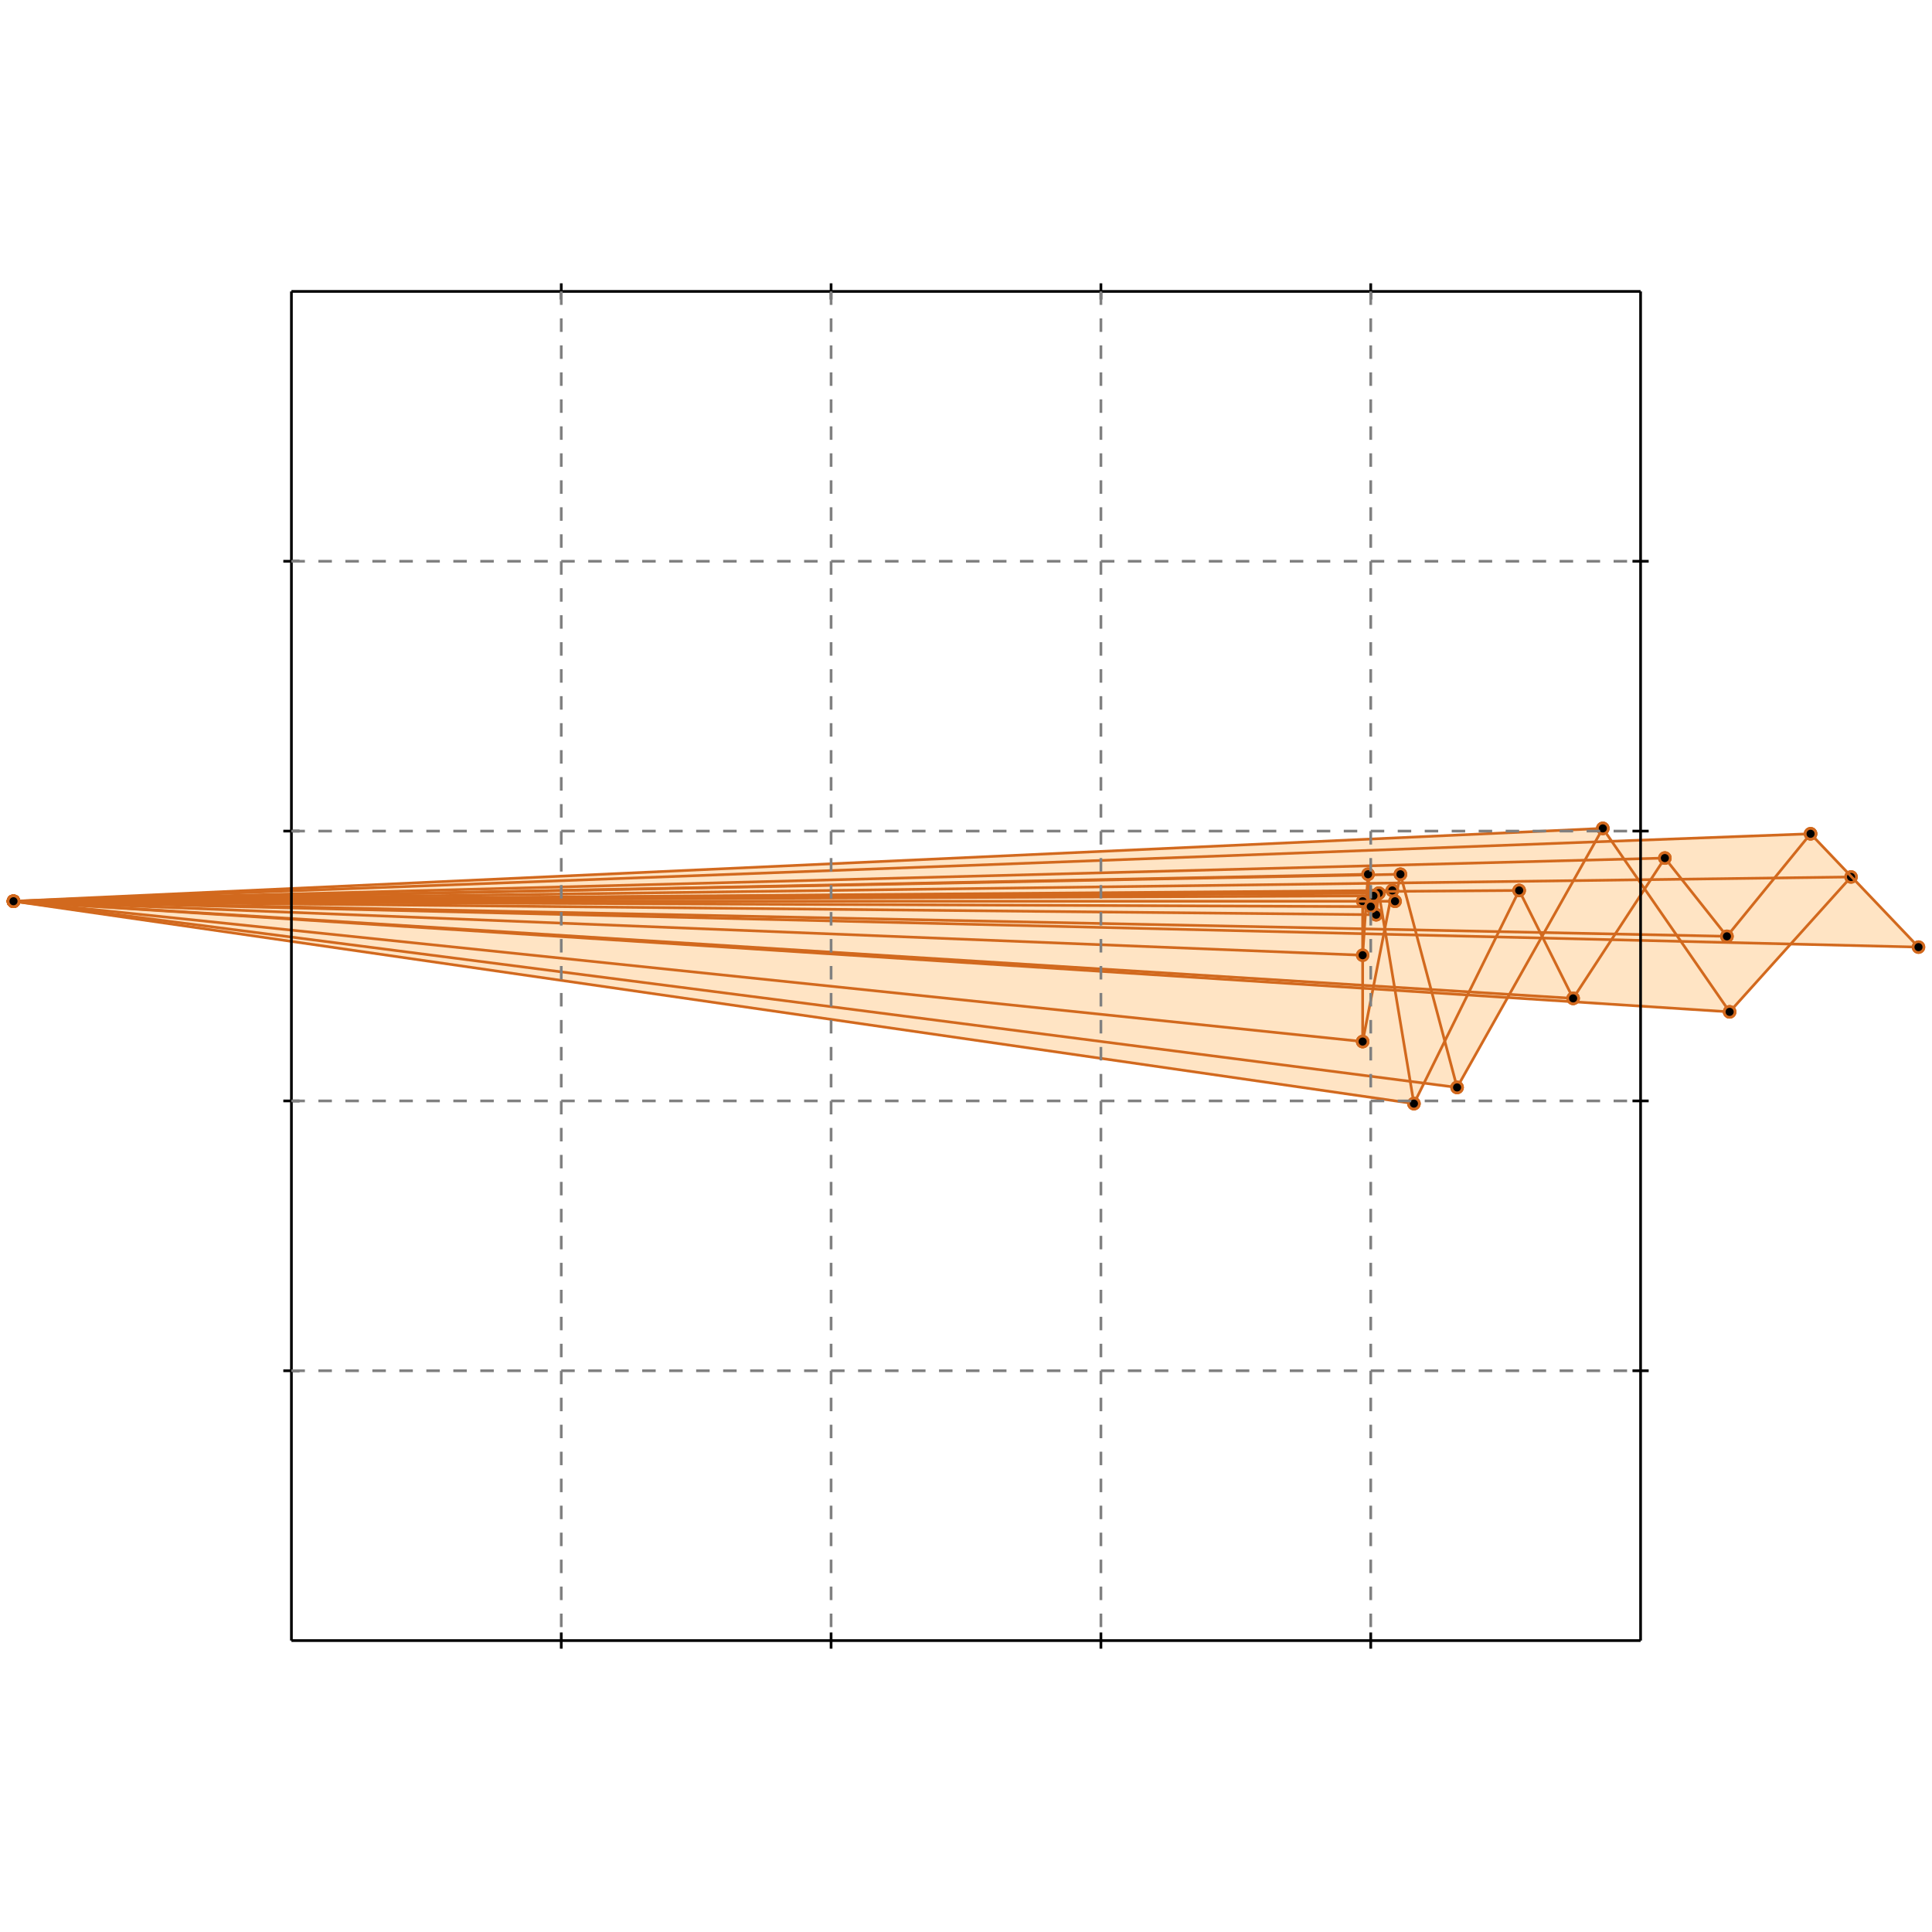 <?xml version="1.0" standalone="no"?>
<!DOCTYPE svg PUBLIC "-//W3C//DTD SVG 1.1//EN" 
  "http://www.w3.org/Graphics/SVG/1.1/DTD/svg11.dtd">
<svg width="716" height="716" version="1.1" id="toplevel"
    xmlns="http://www.w3.org/2000/svg"
    xmlns:xlink="http://www.w3.org/1999/xlink">
  <polygon points="524,409 528,401 540,403 559,370 641,375 664,350 711,351 671,309 597,312 594,307 5,334"
           fill="bisque"/>
  <g stroke="chocolate" stroke-width="1">
    <line x1="540" y1="403" x2="594" y2="307"/>
    <circle cx="540" cy="403" r="2"/>
    <circle cx="594" cy="307" r="2"/>
  </g>
  <g stroke="chocolate" stroke-width="1">
    <line x1="583" y1="370" x2="617" y2="318"/>
    <circle cx="583" cy="370" r="2"/>
    <circle cx="617" cy="318" r="2"/>
  </g>
  <g stroke="chocolate" stroke-width="1">
    <line x1="524" y1="409" x2="563" y2="330"/>
    <circle cx="524" cy="409" r="2"/>
    <circle cx="563" cy="330" r="2"/>
  </g>
  <g stroke="chocolate" stroke-width="1">
    <line x1="640" y1="347" x2="671" y2="309"/>
    <circle cx="640" cy="347" r="2"/>
    <circle cx="671" cy="309" r="2"/>
  </g>
  <g stroke="chocolate" stroke-width="1">
    <line x1="641" y1="375" x2="686" y2="325"/>
    <circle cx="641" cy="375" r="2"/>
    <circle cx="686" cy="325" r="2"/>
  </g>
  <g stroke="chocolate" stroke-width="1">
    <line x1="517" y1="334" x2="519" y2="324"/>
    <circle cx="517" cy="334" r="2"/>
    <circle cx="519" cy="324" r="2"/>
  </g>
  <g stroke="chocolate" stroke-width="1">
    <line x1="505" y1="386" x2="516" y2="330"/>
    <circle cx="505" cy="386" r="2"/>
    <circle cx="516" cy="330" r="2"/>
  </g>
  <g stroke="chocolate" stroke-width="1">
    <line x1="510" y1="339" x2="511" y2="331"/>
    <circle cx="510" cy="339" r="2"/>
    <circle cx="511" cy="331" r="2"/>
  </g>
  <g stroke="chocolate" stroke-width="1">
    <line x1="508" y1="336" x2="509" y2="332"/>
    <circle cx="508" cy="336" r="2"/>
    <circle cx="509" cy="332" r="2"/>
  </g>
  <g stroke="chocolate" stroke-width="1">
    <line x1="505" y1="354" x2="507" y2="324"/>
    <circle cx="505" cy="354" r="2"/>
    <circle cx="507" cy="324" r="2"/>
  </g>
  <g stroke="chocolate" stroke-width="1">
    <line x1="505" y1="386" x2="505" y2="334"/>
    <circle cx="505" cy="386" r="2"/>
    <circle cx="505" cy="334" r="2"/>
  </g>
  <g stroke="chocolate" stroke-width="1">
    <line x1="508" y1="336" x2="507" y2="324"/>
    <circle cx="508" cy="336" r="2"/>
    <circle cx="507" cy="324" r="2"/>
  </g>
  <g stroke="chocolate" stroke-width="1">
    <line x1="510" y1="339" x2="509" y2="332"/>
    <circle cx="510" cy="339" r="2"/>
    <circle cx="509" cy="332" r="2"/>
  </g>
  <g stroke="chocolate" stroke-width="1">
    <line x1="524" y1="409" x2="511" y2="331"/>
    <circle cx="524" cy="409" r="2"/>
    <circle cx="511" cy="331" r="2"/>
  </g>
  <g stroke="chocolate" stroke-width="1">
    <line x1="517" y1="334" x2="516" y2="330"/>
    <circle cx="517" cy="334" r="2"/>
    <circle cx="516" cy="330" r="2"/>
  </g>
  <g stroke="chocolate" stroke-width="1">
    <line x1="540" y1="403" x2="519" y2="324"/>
    <circle cx="540" cy="403" r="2"/>
    <circle cx="519" cy="324" r="2"/>
  </g>
  <g stroke="chocolate" stroke-width="1">
    <line x1="583" y1="370" x2="563" y2="330"/>
    <circle cx="583" cy="370" r="2"/>
    <circle cx="563" cy="330" r="2"/>
  </g>
  <g stroke="chocolate" stroke-width="1">
    <line x1="641" y1="375" x2="594" y2="307"/>
    <circle cx="641" cy="375" r="2"/>
    <circle cx="594" cy="307" r="2"/>
  </g>
  <g stroke="chocolate" stroke-width="1">
    <line x1="640" y1="347" x2="617" y2="318"/>
    <circle cx="640" cy="347" r="2"/>
    <circle cx="617" cy="318" r="2"/>
  </g>
  <g stroke="chocolate" stroke-width="1">
    <line x1="524" y1="409" x2="5" y2="334"/>
    <circle cx="524" cy="409" r="2"/>
    <circle cx="5" cy="334" r="2"/>
  </g>
  <g stroke="chocolate" stroke-width="1">
    <line x1="540" y1="403" x2="5" y2="334"/>
    <circle cx="540" cy="403" r="2"/>
    <circle cx="5" cy="334" r="2"/>
  </g>
  <g stroke="chocolate" stroke-width="1">
    <line x1="505" y1="386" x2="5" y2="334"/>
    <circle cx="505" cy="386" r="2"/>
    <circle cx="5" cy="334" r="2"/>
  </g>
  <g stroke="chocolate" stroke-width="1">
    <line x1="641" y1="375" x2="5" y2="334"/>
    <circle cx="641" cy="375" r="2"/>
    <circle cx="5" cy="334" r="2"/>
  </g>
  <g stroke="chocolate" stroke-width="1">
    <line x1="583" y1="370" x2="5" y2="334"/>
    <circle cx="583" cy="370" r="2"/>
    <circle cx="5" cy="334" r="2"/>
  </g>
  <g stroke="chocolate" stroke-width="1">
    <line x1="5" y1="334" x2="594" y2="307"/>
    <circle cx="5" cy="334" r="2"/>
    <circle cx="594" cy="307" r="2"/>
  </g>
  <g stroke="chocolate" stroke-width="1">
    <line x1="505" y1="354" x2="5" y2="334"/>
    <circle cx="505" cy="354" r="2"/>
    <circle cx="5" cy="334" r="2"/>
  </g>
  <g stroke="chocolate" stroke-width="1">
    <line x1="5" y1="334" x2="671" y2="309"/>
    <circle cx="5" cy="334" r="2"/>
    <circle cx="671" cy="309" r="2"/>
  </g>
  <g stroke="chocolate" stroke-width="1">
    <line x1="5" y1="334" x2="617" y2="318"/>
    <circle cx="5" cy="334" r="2"/>
    <circle cx="617" cy="318" r="2"/>
  </g>
  <g stroke="chocolate" stroke-width="1">
    <line x1="711" y1="351" x2="5" y2="334"/>
    <circle cx="711" cy="351" r="2"/>
    <circle cx="5" cy="334" r="2"/>
  </g>
  <g stroke="chocolate" stroke-width="1">
    <line x1="640" y1="347" x2="5" y2="334"/>
    <circle cx="640" cy="347" r="2"/>
    <circle cx="5" cy="334" r="2"/>
  </g>
  <g stroke="chocolate" stroke-width="1">
    <line x1="5" y1="334" x2="519" y2="324"/>
    <circle cx="5" cy="334" r="2"/>
    <circle cx="519" cy="324" r="2"/>
  </g>
  <g stroke="chocolate" stroke-width="1">
    <line x1="5" y1="334" x2="507" y2="324"/>
    <circle cx="5" cy="334" r="2"/>
    <circle cx="507" cy="324" r="2"/>
  </g>
  <g stroke="chocolate" stroke-width="1">
    <line x1="5" y1="334" x2="686" y2="325"/>
    <circle cx="5" cy="334" r="2"/>
    <circle cx="686" cy="325" r="2"/>
  </g>
  <g stroke="chocolate" stroke-width="1">
    <line x1="510" y1="339" x2="5" y2="334"/>
    <circle cx="510" cy="339" r="2"/>
    <circle cx="5" cy="334" r="2"/>
  </g>
  <g stroke="chocolate" stroke-width="1">
    <line x1="5" y1="334" x2="516" y2="330"/>
    <circle cx="5" cy="334" r="2"/>
    <circle cx="516" cy="330" r="2"/>
  </g>
  <g stroke="chocolate" stroke-width="1">
    <line x1="5" y1="334" x2="563" y2="330"/>
    <circle cx="5" cy="334" r="2"/>
    <circle cx="563" cy="330" r="2"/>
  </g>
  <g stroke="chocolate" stroke-width="1">
    <line x1="5" y1="334" x2="511" y2="331"/>
    <circle cx="5" cy="334" r="2"/>
    <circle cx="511" cy="331" r="2"/>
  </g>
  <g stroke="chocolate" stroke-width="1">
    <line x1="5" y1="334" x2="509" y2="332"/>
    <circle cx="5" cy="334" r="2"/>
    <circle cx="509" cy="332" r="2"/>
  </g>
  <g stroke="chocolate" stroke-width="1">
    <line x1="508" y1="336" x2="5" y2="334"/>
    <circle cx="508" cy="336" r="2"/>
    <circle cx="5" cy="334" r="2"/>
  </g>
  <g stroke="chocolate" stroke-width="1">
    <line x1="5" y1="334" x2="517" y2="334"/>
    <circle cx="5" cy="334" r="2"/>
    <circle cx="517" cy="334" r="2"/>
  </g>
  <g stroke="chocolate" stroke-width="1">
    <line x1="711" y1="351" x2="671" y2="309"/>
    <circle cx="711" cy="351" r="2"/>
    <circle cx="671" cy="309" r="2"/>
  </g>
  <g stroke="black" stroke-width="1">
    <line x1="108" y1="108" x2="608" y2="108"/>
    <line x1="108" y1="108" x2="108" y2="608"/>
    <line x1="608" y1="608" x2="108" y2="608"/>
    <line x1="608" y1="608" x2="608" y2="108"/>
    <line x1="208" y1="105" x2="208" y2="111"/>
    <line x1="105" y1="208" x2="111" y2="208"/>
    <line x1="208" y1="605" x2="208" y2="611"/>
    <line x1="605" y1="208" x2="611" y2="208"/>
    <line x1="308" y1="105" x2="308" y2="111"/>
    <line x1="105" y1="308" x2="111" y2="308"/>
    <line x1="308" y1="605" x2="308" y2="611"/>
    <line x1="605" y1="308" x2="611" y2="308"/>
    <line x1="408" y1="105" x2="408" y2="111"/>
    <line x1="105" y1="408" x2="111" y2="408"/>
    <line x1="408" y1="605" x2="408" y2="611"/>
    <line x1="605" y1="408" x2="611" y2="408"/>
    <line x1="508" y1="105" x2="508" y2="111"/>
    <line x1="105" y1="508" x2="111" y2="508"/>
    <line x1="508" y1="605" x2="508" y2="611"/>
    <line x1="605" y1="508" x2="611" y2="508"/>
  </g>
  <g stroke="gray" stroke-width="1" stroke-dasharray="5,5">
    <line x1="208" y1="108" x2="208" y2="608"/>
    <line x1="108" y1="208" x2="608" y2="208"/>
    <line x1="308" y1="108" x2="308" y2="608"/>
    <line x1="108" y1="308" x2="608" y2="308"/>
    <line x1="408" y1="108" x2="408" y2="608"/>
    <line x1="108" y1="408" x2="608" y2="408"/>
    <line x1="508" y1="108" x2="508" y2="608"/>
    <line x1="108" y1="508" x2="608" y2="508"/>
  </g>
</svg>
